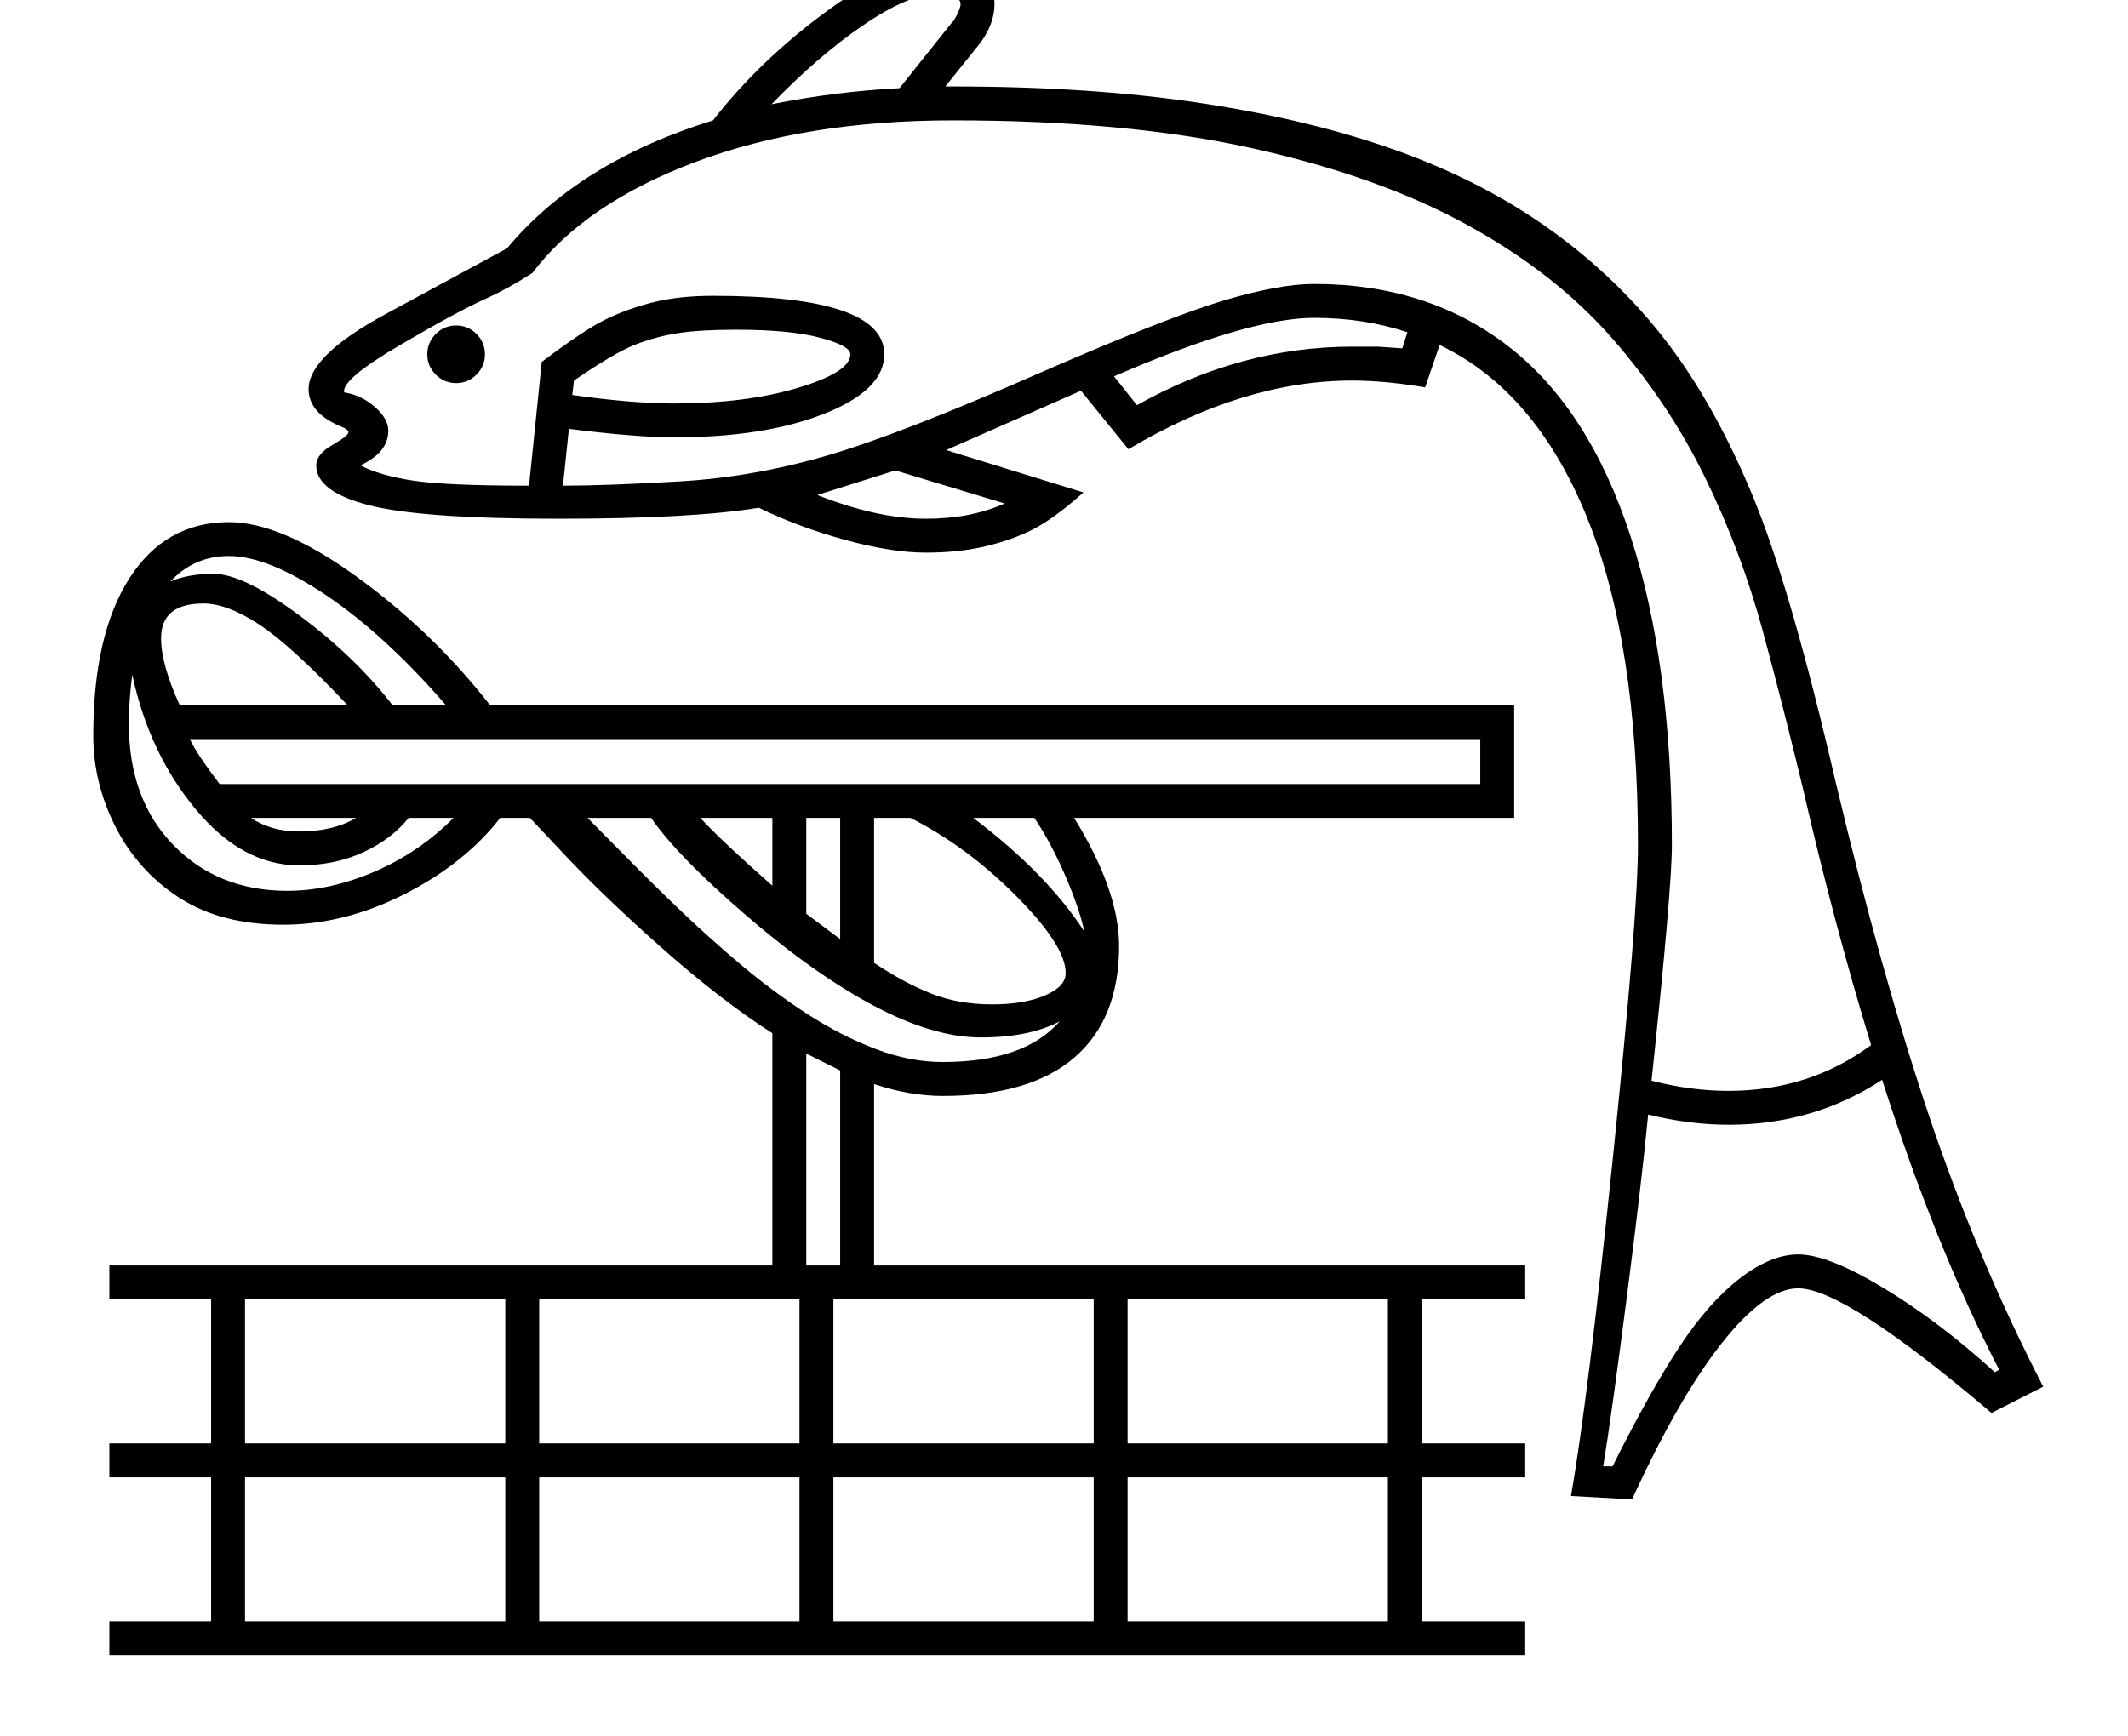 <?xml version="1.0" standalone="no"?>
<!DOCTYPE svg PUBLIC "-//W3C//DTD SVG 1.1//EN" "http://www.w3.org/Graphics/SVG/1.1/DTD/svg11.dtd" >
<svg xmlns="http://www.w3.org/2000/svg" xmlns:xlink="http://www.w3.org/1999/xlink" version="1.1" viewBox="-10 0 2510 2048">
  <g transform="matrix(1 0 0 -1 0 1638)">
   <path fill="currentColor"
d="M1776 806v-133h-519q53 -86 53 -151q0 -86 -52.5 -131.5t-155.5 -45.5q-39 0 -81 14v-214h768v-40h-122v-170h122v-40h-122v-170h122v-40h-1670v40h120v170h-120v40h120v170h-120v40h782v274q-61 39 -132.5 102.5t-119.5 115.5l-34 36h-35q-42 -54 -113 -90t-143 -36
q-73 0 -122 31.5t-75.5 83.5t-26.5 108q0 119 42.5 185.5t117.5 66.5q62 0 151.5 -65t156.5 -151h1208zM2339 -29q-173 147 -228 147q-39 0 -90 -64.5t-106 -184.5l-72 4q20 114 49.5 400t29.5 368q0 239 -60.5 387.5t-173.5 202.5l-17 -50q-48 8 -86 8q-128 0 -264 -81
l-56 69l-159 -70l162 -50q-35 -31 -59.5 -43.5t-56 -20t-70.5 -7.5q-40 0 -95 15t-102 38q-78 -13 -237 -13q-161 0 -223 16t-62 47q0 13 19 24t19 15q0 3 -7 6q-40 16 -40 45q0 39 90 88l144 78q85 102 243 151q56 72 136.5 130.5t127.5 58.5q68 0 68 -52q0 -23 -17 -46
l-41 -51h9q165 0 295 -20t231 -56.5t180 -93.5t136 -131.5t101.5 -182t97.5 -336.5q54 -227 110.5 -395t134.5 -319zM1962 641q0 -52 -24 -278q46 -12 91 -12q95 0 168 54q-44 144 -80 301q-22 92 -47.5 186.5t-68.5 182.5t-110 164.5t-171 133.5t-252.5 90t-353.5 33
q-173 0 -303.5 -49t-192.5 -131q-26 -17 -54 -30q-32 -14 -102 -55t-66 -56q20 -3 36 -17t16 -28q0 -26 -33 -41q23 -12 62 -18t137 -6l15 146q49 37 74 49.5t56 20.5t72 8q202 0 202 -69q0 -42 -70.5 -70t-177.5 -28q-44 0 -124 10l-7 -67q50 0 137 5t174.5 30.5
t255.5 99.5q147 64 212.5 83.5t106.5 19.5q134 0 229 -73.5t144 -223.5t49 -365zM2111 158q35 0 100.5 -39.5t131.5 -99.5l5 3q-75 145 -138 342q-81 -53 -181 -53q-46 0 -95 12q-7 -74 -25 -214t-28 -201h11q45 90 79.5 142t71 80t68.5 28zM214 766q7 -16 35 -53h1487v53
h-1522zM626 -275h307v170h-307v-170zM626 -65h307v170h-307v-170zM1320 -275h307v170h-307v-170zM973 -65h307v170h-307v-170zM1320 -65h307v170h-307v-170zM279 -65h307v170h-307v-170zM279 -275h307v170h-307v-170zM973 -275h307v170h-307v-170zM1247 490q0 32 -58 90.5
t-125 92.5h-43v-171q36 -24 68 -36.5t71 -12.5q38 0 62.5 10.5t24.5 26.5zM1240 433q-36 -19 -93 -19q-56 0 -126.5 37.5t-151 107t-111.5 114.5h-75q21 -21 49.5 -50t62 -61t71 -63.5t77 -57t80 -41t79.5 -15.5q96 0 138 48zM665 1172q70 -10 120 -10q85 0 146.5 18.5
t61.5 39.5q0 10 -35.5 19.5t-99.5 9.5q-42 0 -68 -4t-50.5 -13.5t-72.5 -42.5zM180 885q0 -31 22 -79h198q-66 70 -104 95t-66 25q-50 0 -50 -41zM343 617q-67 0 -122 66t-75 159q-4 -30 -4 -58q0 -89 52.5 -143t134.5 -54q50 0 102.5 22.5t93.5 63.5h-53
q-20 -25 -53.5 -40.5t-75.5 -15.5zM900 1515q75 15 151 19l63 79v-1q9 15 9 21q0 12 -28 12q-33 0 -86.5 -36.5t-108.5 -93.5zM1540 1263q-77 0 -236 -69l27 -34q123 69 254 69h30l29 -2l6 19q-51 17 -110 17zM260 982q-41 0 -69 -30q21 9 51 9q35 0 101 -49t110 -106h63
q-72 83 -141 129.5t-115 46.5zM981 375l-40 20v-250h40v230zM1046 1083l-92 -29q71 -28 128 -28q53 0 93 18zM941 560l40 -30v143h-40v-113zM1269 539q-6 28 -23 67t-36 67h-72q86 -65 131 -134zM816 673q26 -28 85 -80v80h-85zM494 1220q0 14 10 24t24 10t24 -10t10 -24
t-10 -24t-24 -10t-24 10t-10 24zM343 657q40 0 67 16h-124q24 -16 57 -16z" />
  </g>

</svg>
